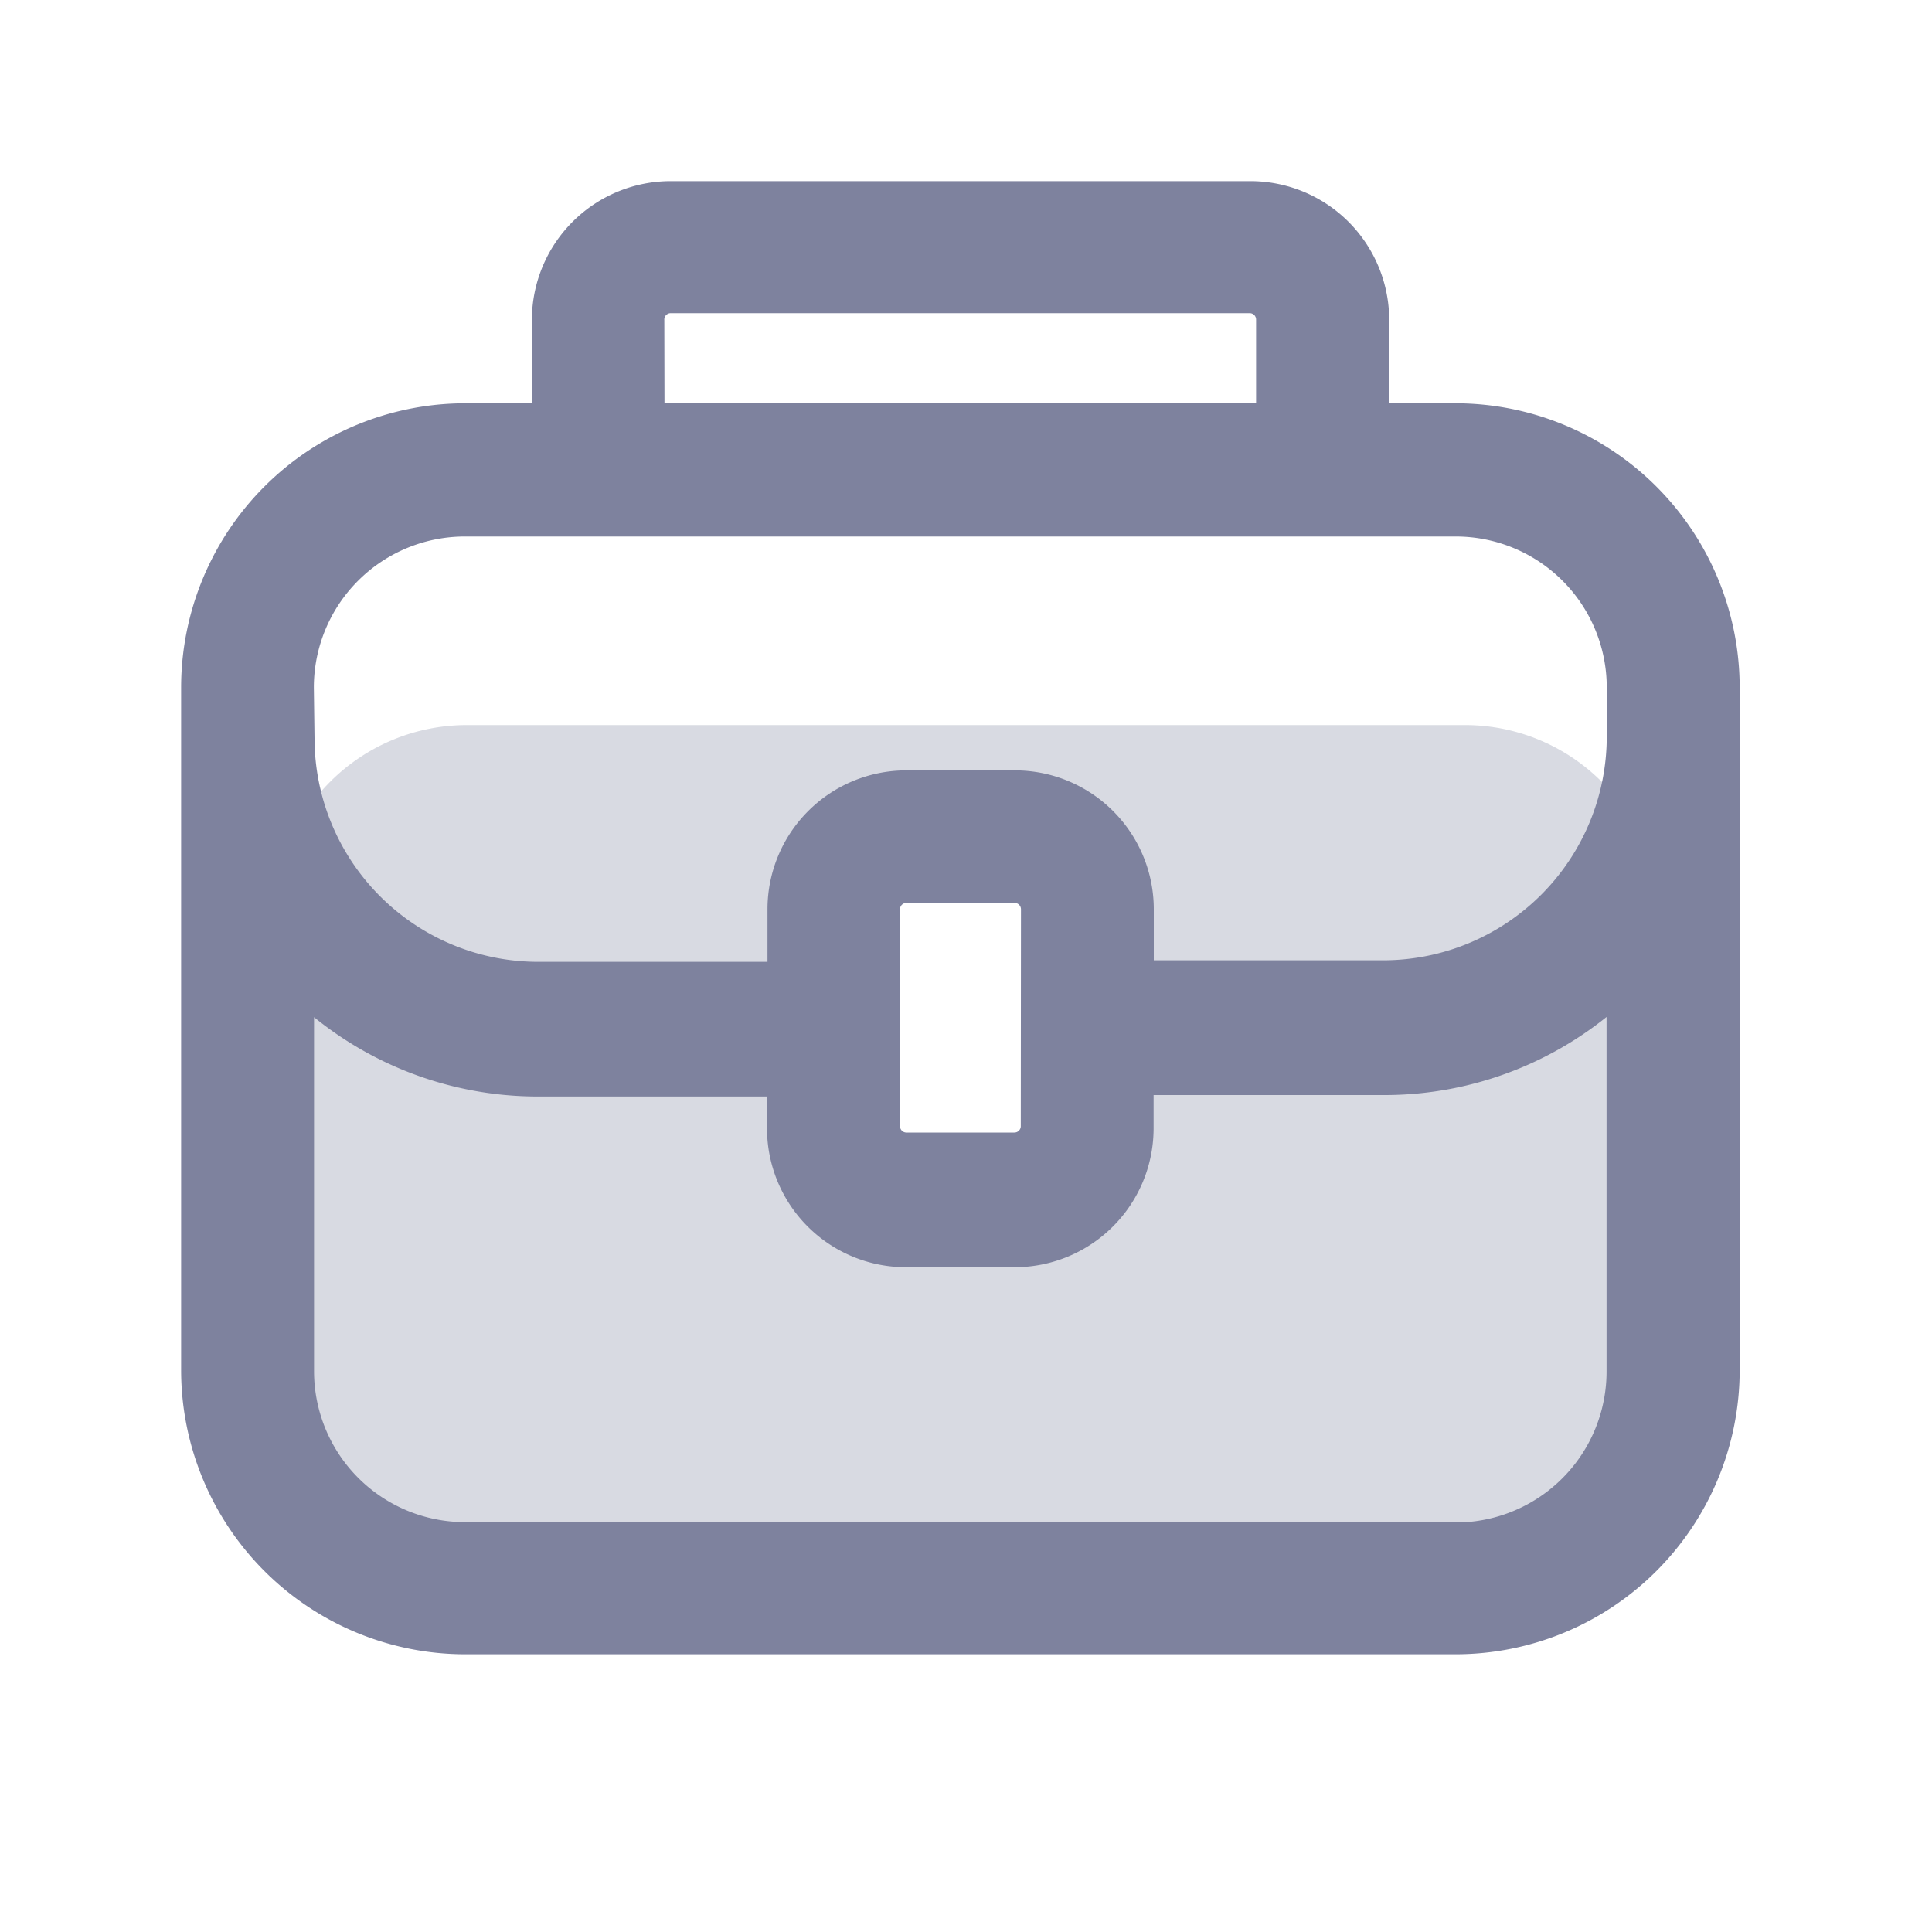 <svg xmlns="http://www.w3.org/2000/svg" width="20" height="20" viewBox="0 0 20 20">
  <g id="Group_18735" data-name="Group 18735" transform="translate(-28 -772)">
    <rect id="Rectangle_1164" data-name="Rectangle 1164" width="20" height="20" transform="translate(28 772)" fill="none"/>
    <path id="Subtraction_28" data-name="Subtraction 28" d="M-12298.669,18137.668H-12309a2,2,0,0,1-2-2v-5.162a2,2,0,0,1,2-2h10.333a2,2,0,0,1,2,2v5.162A2.007,2.007,0,0,1-12298.669,18137.668Zm-6.163-7.666h0v3h2v-3Z" transform="translate(12341.833 -17349)" fill="rgba(126,130,158,0.3)"/>
    <path id="Path_12049" data-name="Path 12049" d="M23.9,14.3h-.814v-.983A1.313,1.313,0,0,0,21.774,12h-6a1.313,1.313,0,0,0-1.313,1.313V14.3h-.814A2.818,2.818,0,0,0,10.83,17.11v7.076A2.818,2.818,0,0,0,13.644,27H23.9a2.818,2.818,0,0,0,2.814-2.814V17.118A2.818,2.818,0,0,0,23.9,14.3Zm-8.318-.983a.191.191,0,0,1,.188-.2h6a.191.191,0,0,1,.188.188V14.3H15.584Zm-3.628,3.8a1.688,1.688,0,0,1,1.688-1.688H23.9a1.688,1.688,0,0,1,1.688,1.688v.51a2.442,2.442,0,0,1-2.439,2.439h-2.5V19.41A1.313,1.313,0,0,0,19.336,18.1H18.21A1.313,1.313,0,0,0,16.9,19.41v.672h-2.5a2.442,2.442,0,0,1-2.439-2.439Zm7.568,4.544a.191.191,0,0,1-.188.188H18.21a.191.191,0,0,1-.188-.188V19.41a.191.191,0,0,1,.188-.188h1.126a.191.191,0,0,1,.188.188ZM23.9,25.882H13.644a1.688,1.688,0,0,1-1.688-1.688V20.254a3.549,3.549,0,0,0,2.439.972h2.5v.454a1.313,1.313,0,0,0,1.313,1.313h1.126a1.313,1.313,0,0,0,1.313-1.313v-.469h2.5a3.549,3.549,0,0,0,2.439-.957v3.932a1.688,1.688,0,0,1-1.688,1.7Z" transform="translate(19.17 762)" fill="#7e829e" stroke="#7e829e" stroke-width="0.25"/>
  </g>
</svg>
